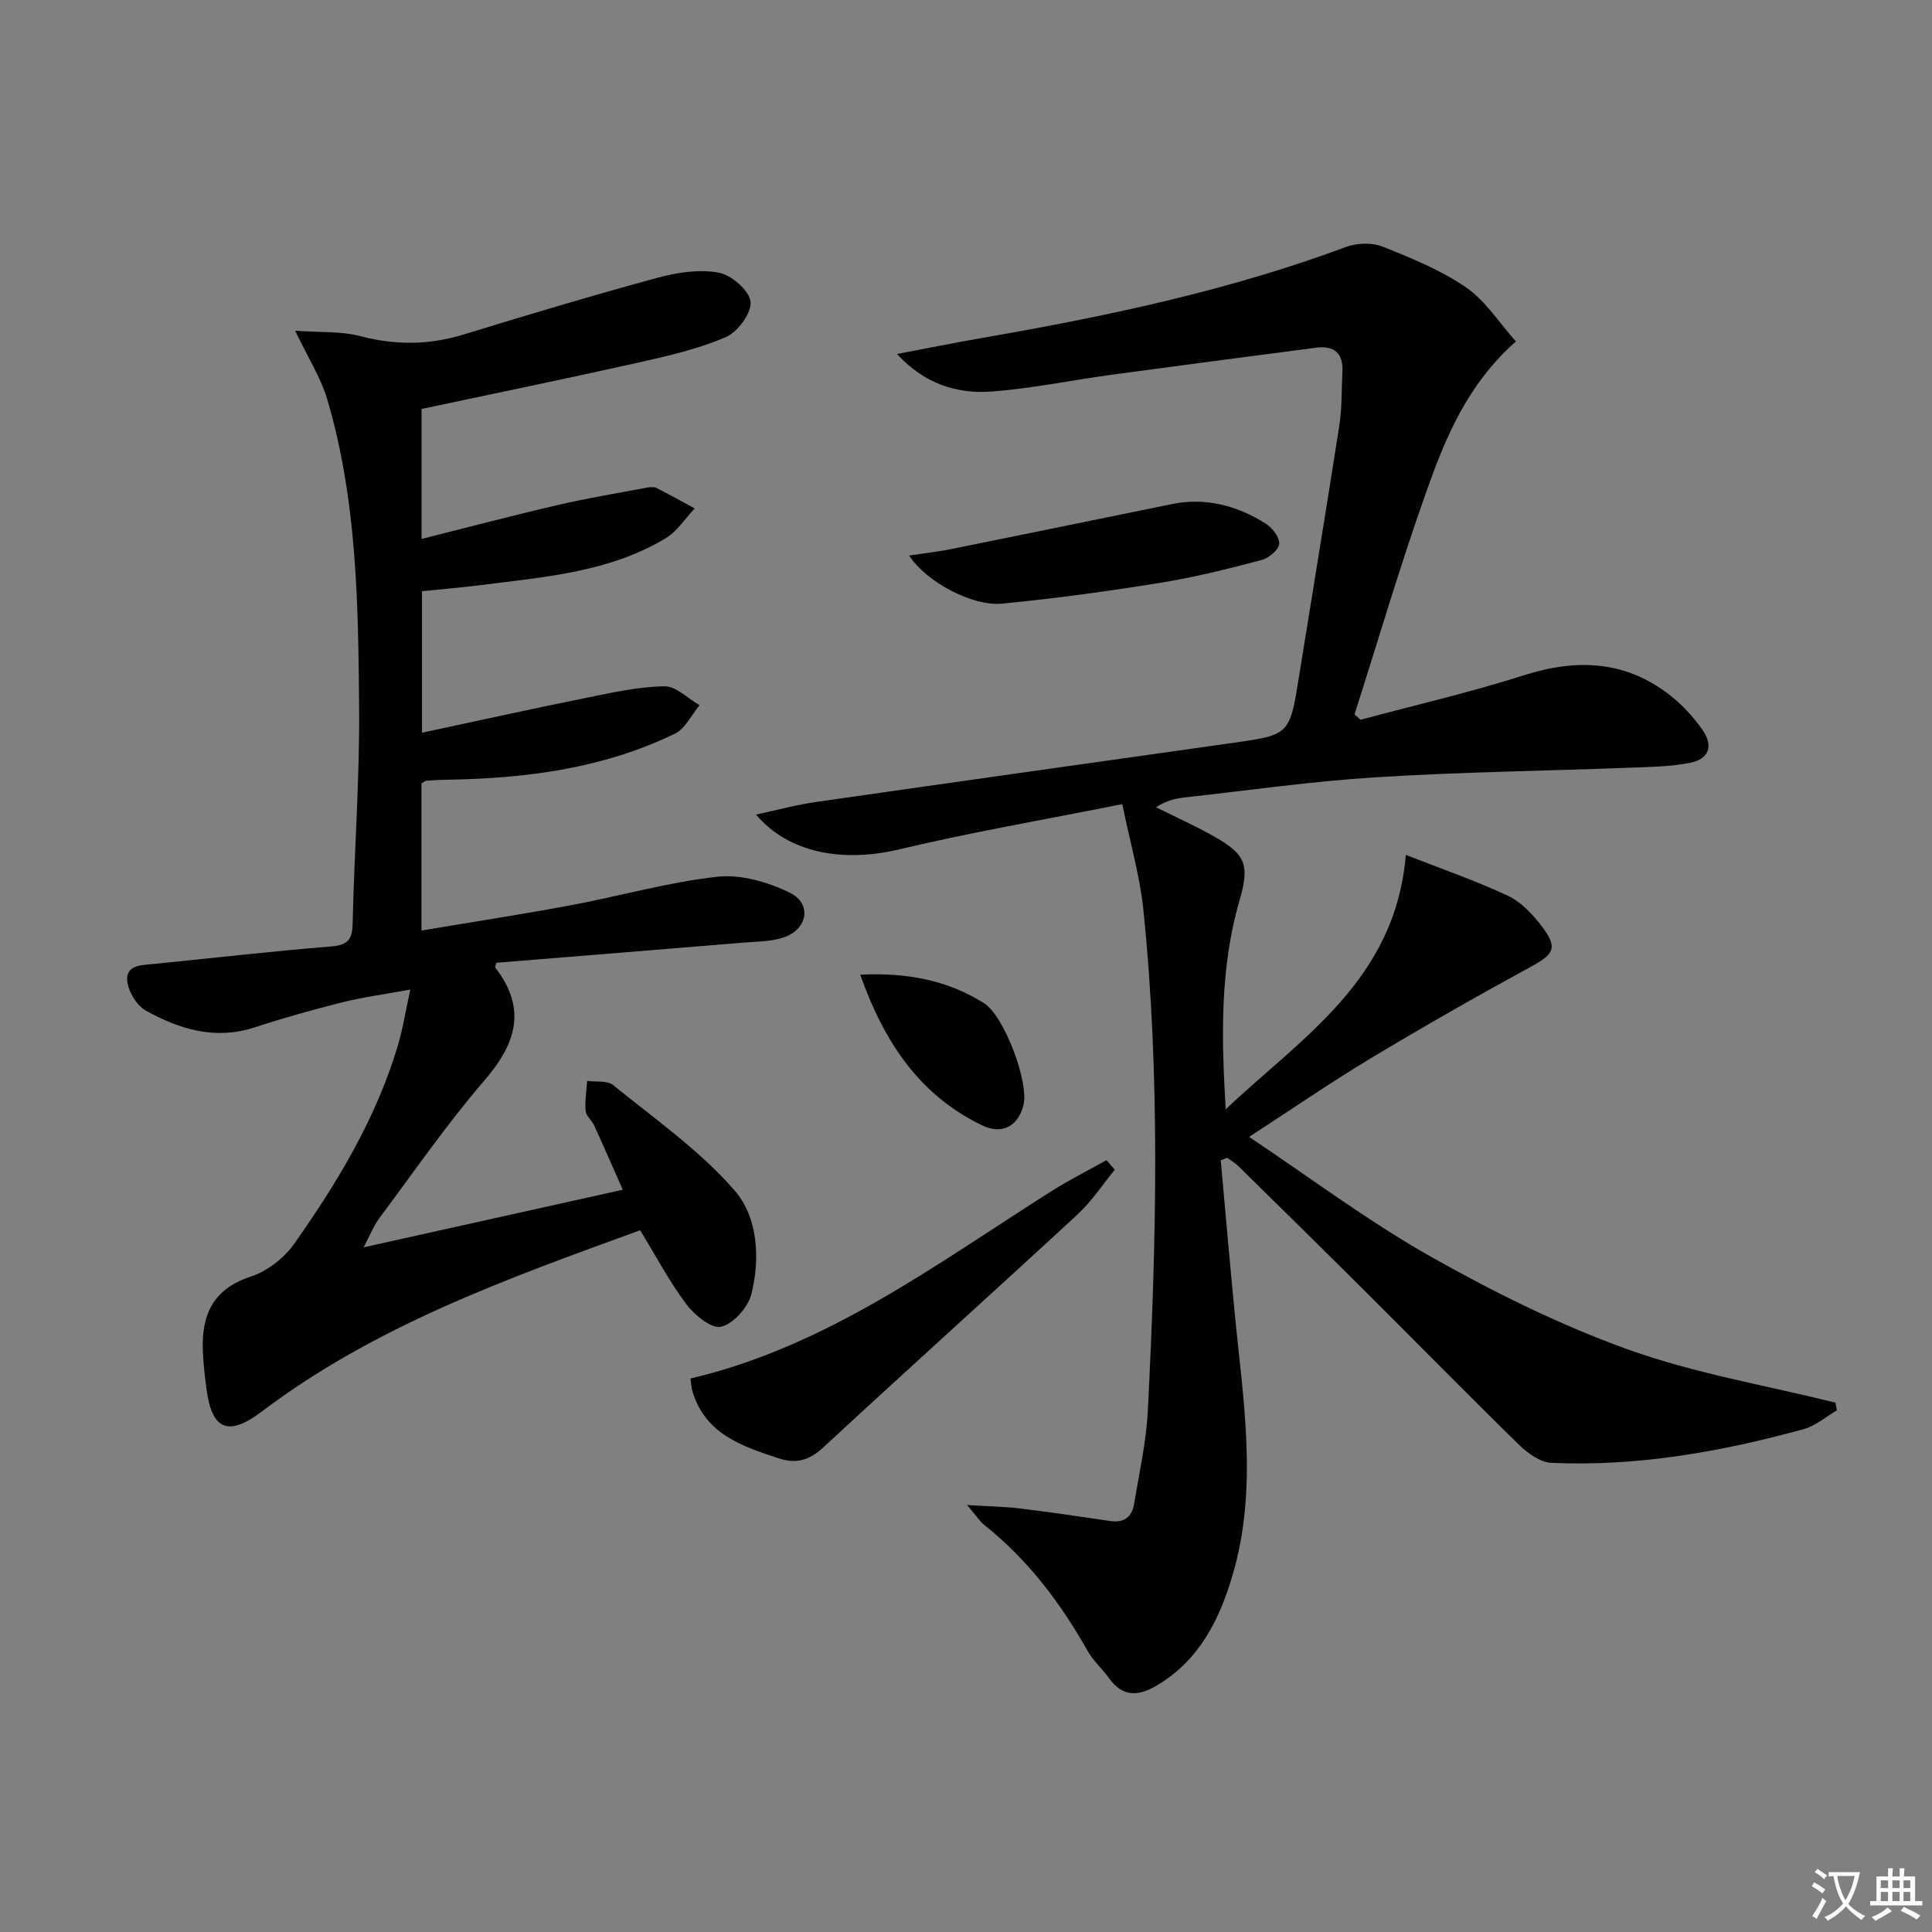 <svg enable-background="new 0 0 400 400" viewBox="0 0 400 400" xmlns="http://www.w3.org/2000/svg"><rect x="0" y="0" width="400" height="400" fill="#808080" stroke="none"/><path d="m377.9 391.2c-.2.3-.4.5-.6.8-.7-.6-1.4-1-2.2-1.5.2-.3.4-.5.5-.8.6.4 1.4.8 2.3 1.5zm-1.8 6.1c-.2-.2-.5-.4-.9-.6.4-.6.8-1.2 1.2-1.9s.7-1.3.9-1.9c.3.3.5.5.8.7-.7 1.3-1.4 2.6-2 3.7zm2.2-9c-.3.3-.5.5-.6.8-.6-.6-1.3-1.1-2-1.5.3-.3.5-.5.6-.7.6.5 1.3.9 2 1.4zm.3.2v-.9h2 4.5c-.3 1.3-.6 2.5-1 3.6s-.9 2.1-1.4 3c.4.5 1 1 1.6 1.4s1.2.8 1.9 1.1c-.3.2-.5.4-.8.8-.4-.3-1-.7-1.6-1.2s-1.2-1.1-1.6-1.6c-.5.6-1.1 1.1-1.7 1.6s-1.4.9-2.1 1.4c-.1-.3-.3-.5-.7-.8.6-.2 1.2-.5 1.9-1s1.4-1.1 2-1.8c-.5-.8-.9-1.6-1.2-2.5s-.6-2-.8-3.2c-.4.1-.7.1-1 .1zm2.5 2.7c.3 1 .7 1.7 1 2.2.3-.5.6-1.1 1-2s.6-1.9.9-3h-3.2-.4c.1.9.3 1.8.7 2.8z" fill="#fbfcfa"/><path d="m396.5 388.5v1.5 3.6h1.5v.9c-.4 0-1 0-1.7 0h-7.9c-.5 0-.9 0-1.2 0v-.9h1.3v-3.5c0-.7 0-1.2 0-1.6h2.4c0-.8 0-1.4 0-1.7h1c0 .3-.1.8-.1 1.7h1.5c0-.8 0-1.4 0-1.7h1c0 .3-.1.9-.1 1.7zm-8.2 9.2c-.2-.3-.5-.5-.8-.8.8-.3 1.4-.6 1.9-.9s1-.7 1.4-1.1c.3.3.6.5.9.8-1.6 1-2.8 1.6-3.4 2zm2.6-6.8v-1.6h-1.5v1.6zm0 2.7v-1.9h-1.5v1.9zm2.4-2.7v-1.6h-1.5v1.6zm0 2.7v-1.9h-1.5v1.9zm.2 2 .7-.8c.4.2.9.5 1.6.8s1.3.7 1.8 1c-.3.3-.5.6-.8.8-.4-.3-1.5-1-3.3-1.8zm2-4.7v-1.6h-1.4v1.6zm0 2.7v-1.9h-1.4v1.9z" fill="#fbfcfa"/><g fill="#010100"><path d="m252.74 240.21c.94 10.38 1.84 20.77 2.84 31.14 1.76 18.32 4.99 36.64-.43 54.9-2.71 9.14-6.81 17.31-15.32 22.52-3.88 2.38-7.31 2.83-10.28-1.4-1.34-1.9-3.2-3.48-4.32-5.48-5.61-9.95-12.36-18.93-21.37-26.1-1.02-.81-1.75-1.99-3.63-4.19 4.39.27 7.67.32 10.92.71 6.25.76 12.49 1.68 18.72 2.6 2.88.43 4.5-.87 4.94-3.56 1.05-6.38 2.5-12.76 2.83-19.19 1.76-34.6 2.63-69.21-.91-103.75-.72-7-2.73-13.86-4.37-21.92-16.09 3.21-31.27 5.81-46.21 9.37-11.58 2.75-22.82.83-29.63-7.21 4.4-.94 8.28-2.01 12.23-2.58 28.75-4.13 57.52-8.17 86.28-12.23 12-1.69 11.98-1.68 13.92-13.8 2.78-17.36 5.67-34.7 8.36-52.07.56-3.6.42-7.3.62-10.95.22-3.93-1.73-5.52-5.48-5.03-14.15 1.85-28.31 3.7-42.45 5.62-8.22 1.12-16.39 2.82-24.64 3.45-7.21.55-13.97-1.58-19.65-7.77 5.91-1.12 11.8-2.31 17.72-3.34 25.54-4.43 50.84-9.75 75.22-18.81 2.26-.84 5.37-.96 7.56-.09 5.97 2.37 12.08 4.85 17.33 8.46 4.04 2.78 6.86 7.33 10.31 11.18-10.06 8.92-14.57 19.92-18.5 30.98-5.42 15.25-9.98 30.8-14.91 46.23.42.37.84.75 1.25 1.12 11.27-3.03 22.67-5.66 33.78-9.2 11.25-3.59 21.54-3.04 30.87 4.59 2.29 1.87 4.32 4.16 6.05 6.57 2.42 3.38 1.53 6.15-2.48 6.95-4.03.8-8.22.85-12.35 1.01-17.58.67-35.18.89-52.73 1.99-13.24.83-26.42 2.72-39.62 4.18-1.89.21-3.75.66-5.88 2.02 3.94 1.96 7.97 3.77 11.81 5.92 6.76 3.79 7.66 5.92 5.49 13.38-4.1 14.1-3.74 28.5-2.86 43.24 15.63-14.83 35.12-26.69 37.29-52.68 7.51 2.95 14.49 5.36 21.14 8.47 2.71 1.27 5.08 3.79 6.95 6.24 3.45 4.54 2.64 5.82-2.25 8.48-11.08 6.04-22.06 12.3-32.89 18.8-8.25 4.96-16.2 10.43-25.4 16.4 12.62 8.42 24.59 17.43 37.52 24.74 13.11 7.4 26.79 14.19 40.92 19.27 13.85 4.97 28.6 7.44 42.95 11.01.1.53.21 1.07.31 1.6-2.3 1.33-4.44 3.23-6.92 3.9-17.05 4.67-34.38 7.76-52.14 6.97-2.3-.1-4.91-1.94-6.69-3.68-10.6-10.36-20.98-20.94-31.48-31.4-8.85-8.82-17.76-17.58-26.67-26.34-.68-.67-1.54-1.16-2.32-1.74-.44.19-.9.35-1.35.5z"/><path d="m87.26 162.2v30.46c10.53-1.77 20.79-3.35 30.98-5.25 10.11-1.89 20.09-4.76 30.28-5.89 4.87-.54 10.5 1.1 15.02 3.32 4.62 2.27 3.68 7.57-1.3 9.25-2.6.87-5.52.84-8.31 1.07-17.05 1.41-34.11 2.79-51.14 4.17-.11.41-.36.85-.24 1.01 6.58 8.52 4.33 15.71-2.26 23.36-7.8 9.05-14.62 18.95-21.78 28.54-1.14 1.53-1.84 3.38-3.24 6.01 18.16-4.04 35.26-7.84 53.67-11.93-2.12-4.78-3.99-9.08-5.94-13.34-.48-1.05-1.66-1.94-1.75-2.97-.18-2.05.18-4.15.31-6.22 1.82.25 4.16-.13 5.38.86 8.63 7.02 17.95 13.53 25.16 21.83 4.77 5.48 5.35 14.02 3.45 21.49-.7 2.73-3.7 6.1-6.25 6.72-1.96.48-5.51-2.41-7.2-4.66-3.55-4.74-6.34-10.05-9.56-15.32-27.67 10.07-54.88 19.8-78.32 37.52-7 5.29-10.38 3.83-11.48-4.75-.34-2.63-.65-5.28-.75-7.93-.26-7.35 2.13-12.7 9.91-15.24 3.41-1.11 6.91-3.82 8.99-6.77 8.93-12.65 16.92-25.9 21.43-40.89 1.04-3.45 1.59-7.04 2.63-11.77-5.29.97-9.79 1.57-14.16 2.66-6.12 1.53-12.19 3.25-18.19 5.2-8.11 2.63-15.47.33-22.39-3.49-1.91-1.06-3.66-3.96-3.87-6.17-.31-3.32 2.97-3.25 5.46-3.5 12.23-1.22 24.44-2.63 36.69-3.62 3.42-.28 4.45-1.31 4.52-4.73.33-14.96 1.47-29.92 1.34-44.87-.18-21.42-.45-42.93-6.61-63.72-1.32-4.46-3.95-8.54-6.63-14.17 5.18.38 9.5.08 13.47 1.12 7.26 1.9 14.23 1.87 21.39-.33 13.32-4.09 26.68-8.09 40.12-11.74 4.06-1.11 8.62-1.81 12.67-1.08 2.63.47 6.35 3.67 6.63 6 .28 2.29-2.63 6.27-5.09 7.34-5.72 2.47-11.94 3.9-18.06 5.27-14.87 3.33-29.81 6.4-44.96 9.62v26.91c9.7-2.43 18.91-4.87 28.2-7.02 6.1-1.42 12.3-2.44 18.46-3.6.64-.12 1.44-.2 1.98.07 2.67 1.35 5.29 2.82 7.92 4.24-1.98 2.08-3.63 4.72-6.01 6.16-11.59 6.99-24.81 7.99-37.81 9.65-4.1.52-8.22.87-12.65 1.33v29.29c11.45-2.45 22.72-4.94 34.04-7.23 5.34-1.08 10.76-2.29 16.16-2.38 2.4-.04 4.84 2.53 7.26 3.92-1.68 2.01-2.95 4.85-5.1 5.89-14.8 7.18-30.73 9.26-46.98 9.53-1.5.02-2.99.1-4.48.21-.27.01-.54.3-1.01.56z"/><path d="m230.81 242.18c-2.56 3.11-4.81 6.57-7.74 9.28-17.47 16.14-35.16 32.04-52.6 48.2-2.92 2.71-5.65 3.47-9.32 2.25-7.53-2.49-15.01-4.96-17.73-13.65-.29-.91-.31-1.9-.46-2.85 28.33-6.67 51-23.77 74.76-38.81 3.67-2.32 7.57-4.28 11.36-6.4.58.66 1.15 1.32 1.73 1.98z"/><path d="m188.23 115.02c3.38-.51 6.07-.81 8.71-1.34 15.23-3.07 30.44-6.21 45.66-9.31 7.06-1.44 13.53.31 19.46 4.04 1.36.85 2.91 2.87 2.78 4.2-.12 1.25-2.16 2.95-3.65 3.34-6.87 1.8-13.79 3.56-20.8 4.69-10.94 1.76-21.94 3.28-32.96 4.34-6.13.57-15.68-4.51-19.2-9.96z"/><path d="m178.1 201.8c9.74-.48 18.07 1.16 25.62 5.89 4.2 2.63 9.37 16.45 8.17 21.13-1.14 4.45-4.49 6.15-8.6 4.15-12.96-6.28-20.23-17.19-25.19-31.17z"/></g></svg>